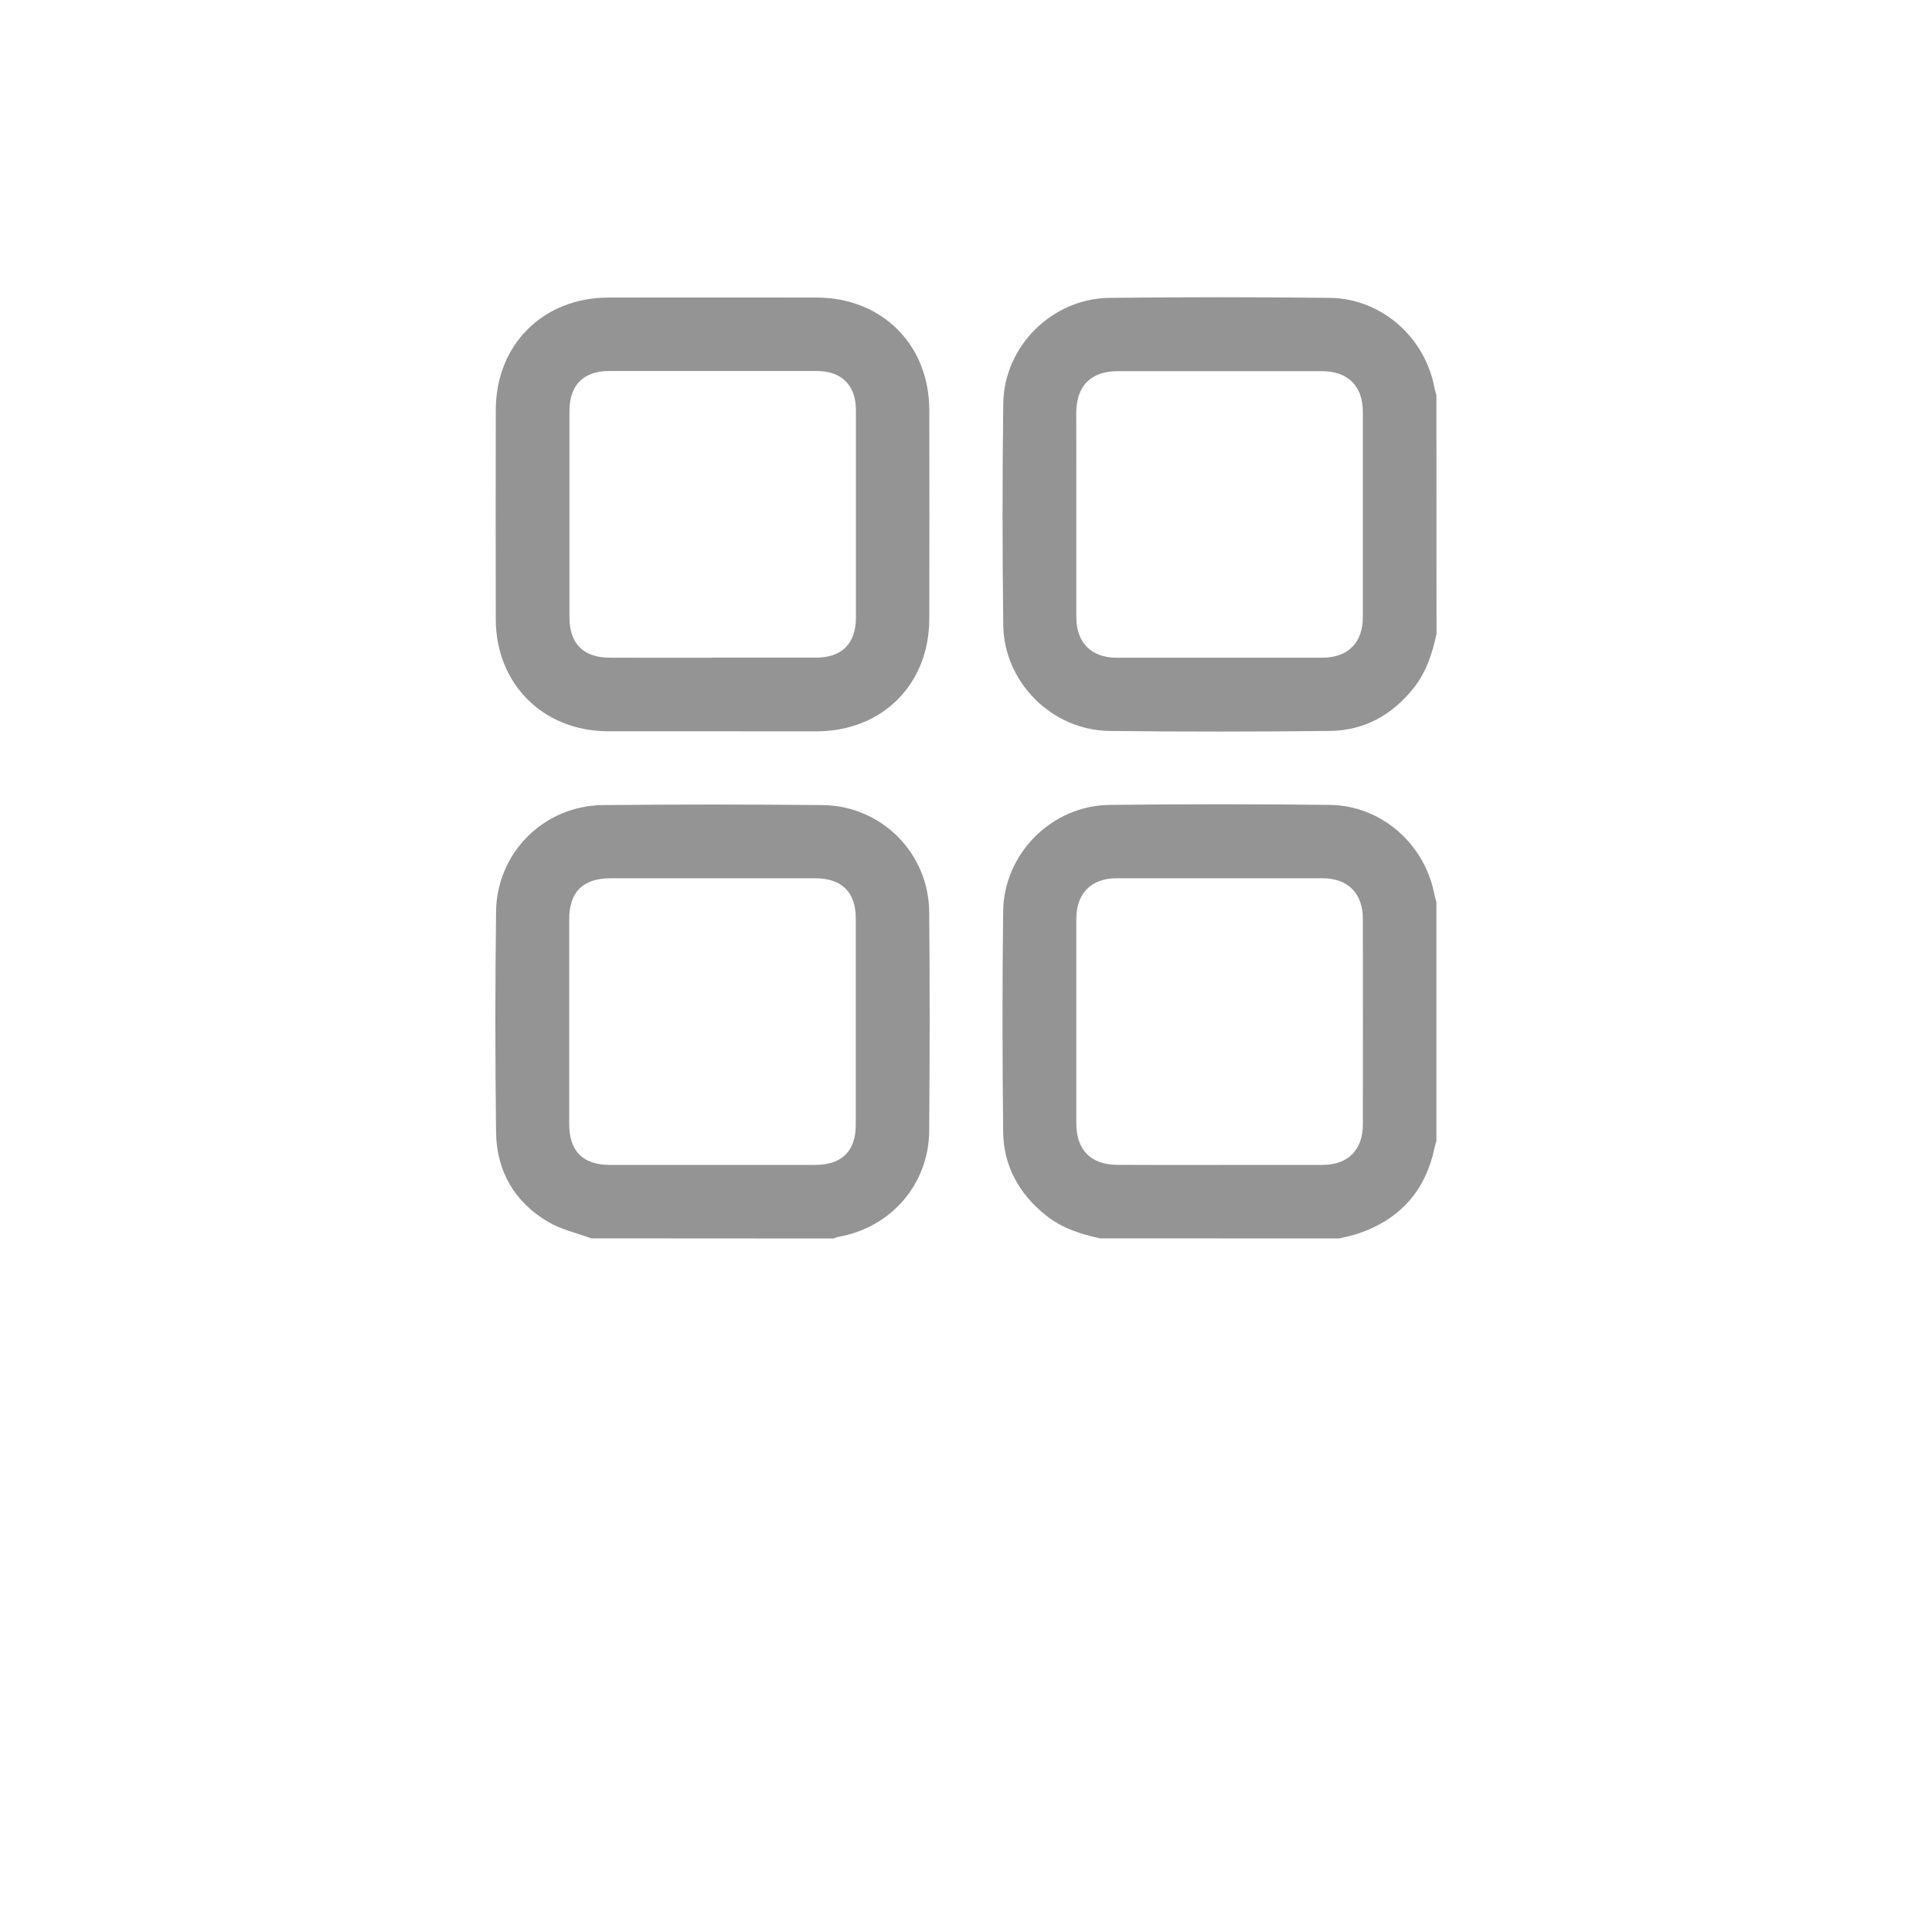 <svg width="39" height="39" viewBox="0 0 39 39" fill="none" xmlns="http://www.w3.org/2000/svg">
<g filter="url(#filter0_d_205_9659)">
<rect x="4" width="31" height="31" rx="6" fill="white"/>
</g>
<path d="M11.936 24.998C11.644 24.89 11.328 24.821 11.063 24.665C10.388 24.266 10.024 23.644 10.014 22.861C9.995 21.372 9.995 19.882 10.014 18.393C10.021 17.826 10.25 17.285 10.651 16.885C11.052 16.485 11.594 16.258 12.161 16.252C13.644 16.237 15.127 16.237 16.61 16.252C17.18 16.258 17.724 16.488 18.126 16.892C18.527 17.296 18.754 17.842 18.757 18.411C18.771 19.882 18.768 21.353 18.757 22.824C18.75 23.906 17.983 24.785 16.916 24.969C16.887 24.977 16.859 24.987 16.832 25.001L11.936 24.998ZM14.402 17.729H12.326C11.769 17.729 11.49 18.004 11.49 18.556C11.49 19.934 11.49 21.312 11.49 22.69C11.49 23.235 11.766 23.515 12.306 23.515C13.691 23.515 15.075 23.515 16.459 23.515C16.991 23.515 17.275 23.237 17.275 22.708C17.275 21.318 17.275 19.927 17.275 18.537C17.275 18.009 16.991 17.73 16.459 17.729C15.773 17.728 15.088 17.728 14.402 17.729Z" fill="#949494"/>
<path d="M28.998 12.796C28.914 13.184 28.796 13.558 28.546 13.877C28.111 14.429 27.545 14.747 26.844 14.755C25.36 14.771 23.877 14.773 22.394 14.755C21.236 14.74 20.267 13.775 20.252 12.618C20.233 11.128 20.233 9.639 20.252 8.149C20.265 6.994 21.234 6.028 22.392 6.013C23.875 5.996 25.358 5.996 26.842 6.013C27.89 6.025 28.777 6.813 28.961 7.851C28.97 7.892 28.982 7.933 28.996 7.974L28.998 12.796ZM21.727 10.384C21.727 11.077 21.727 11.769 21.727 12.461C21.727 12.976 22.03 13.277 22.547 13.277C23.926 13.277 25.304 13.277 26.681 13.277C27.211 13.277 27.511 12.979 27.511 12.452C27.511 11.074 27.511 9.696 27.511 8.318C27.511 7.791 27.21 7.493 26.681 7.492C25.309 7.492 23.937 7.492 22.565 7.492C22.023 7.492 21.729 7.788 21.726 8.329C21.726 9.013 21.726 9.698 21.727 10.384Z" fill="#949494"/>
<path d="M22.209 24.998C21.814 24.914 21.436 24.792 21.113 24.534C20.571 24.1 20.257 23.538 20.25 22.844C20.234 21.362 20.231 19.879 20.25 18.397C20.264 17.23 21.231 16.262 22.397 16.248C23.879 16.231 25.361 16.231 26.844 16.248C27.891 16.26 28.778 17.048 28.961 18.086C28.97 18.127 28.982 18.168 28.996 18.208V23.034C28.984 23.075 28.969 23.115 28.961 23.156C28.781 24.032 28.264 24.613 27.42 24.9C27.294 24.943 27.161 24.967 27.031 25L22.209 24.998ZM24.61 23.515C25.306 23.515 26.006 23.515 26.705 23.515C27.208 23.515 27.511 23.209 27.511 22.704C27.513 21.319 27.513 19.934 27.511 18.55C27.511 18.032 27.21 17.729 26.696 17.729C25.311 17.729 23.927 17.729 22.543 17.729C22.028 17.729 21.727 18.032 21.727 18.549C21.727 19.928 21.727 21.306 21.727 22.683C21.727 23.213 22.025 23.512 22.552 23.514C23.238 23.517 23.924 23.518 24.61 23.516V23.515Z" fill="#949494"/>
<path d="M14.367 14.762C13.67 14.762 12.97 14.762 12.271 14.762C10.964 14.757 10.011 13.807 10.008 12.503C10.005 11.094 10.005 9.685 10.008 8.276C10.01 6.959 10.961 6.009 12.279 6.007C13.682 6.005 15.085 6.005 16.488 6.007C17.804 6.009 18.757 6.959 18.759 8.276C18.762 9.68 18.762 11.083 18.759 12.487C18.759 13.815 17.808 14.763 16.479 14.763C15.774 14.763 15.07 14.763 14.367 14.762ZM14.38 13.275C15.078 13.275 15.776 13.275 16.474 13.275C16.993 13.275 17.277 12.991 17.278 12.473C17.278 11.077 17.278 9.68 17.278 8.283C17.278 7.777 16.991 7.49 16.488 7.489C15.092 7.489 13.696 7.489 12.299 7.489C11.78 7.489 11.496 7.773 11.495 8.291C11.495 9.682 11.495 11.072 11.495 12.463C11.495 12.993 11.777 13.275 12.306 13.276C12.995 13.278 13.686 13.279 14.378 13.278L14.38 13.275Z" fill="#949494"/>
<defs>
<filter id="filter0_d_205_9659" x="0" y="0" width="39" height="39" filterUnits="userSpaceOnUse" color-interpolation-filters="sRGB">
<feFlood flood-opacity="0" result="BackgroundImageFix"/>
<feColorMatrix in="SourceAlpha" type="matrix" values="0 0 0 0 0 0 0 0 0 0 0 0 0 0 0 0 0 0 127 0" result="hardAlpha"/>
<feOffset dy="4"/>
<feGaussianBlur stdDeviation="2"/>
<feComposite in2="hardAlpha" operator="out"/>
<feColorMatrix type="matrix" values="0 0 0 0 0 0 0 0 0 0 0 0 0 0 0 0 0 0 0.25 0"/>
<feBlend mode="normal" in2="BackgroundImageFix" result="effect1_dropShadow_205_9659"/>
<feBlend mode="normal" in="SourceGraphic" in2="effect1_dropShadow_205_9659" result="shape"/>
</filter>
</defs>
</svg>
